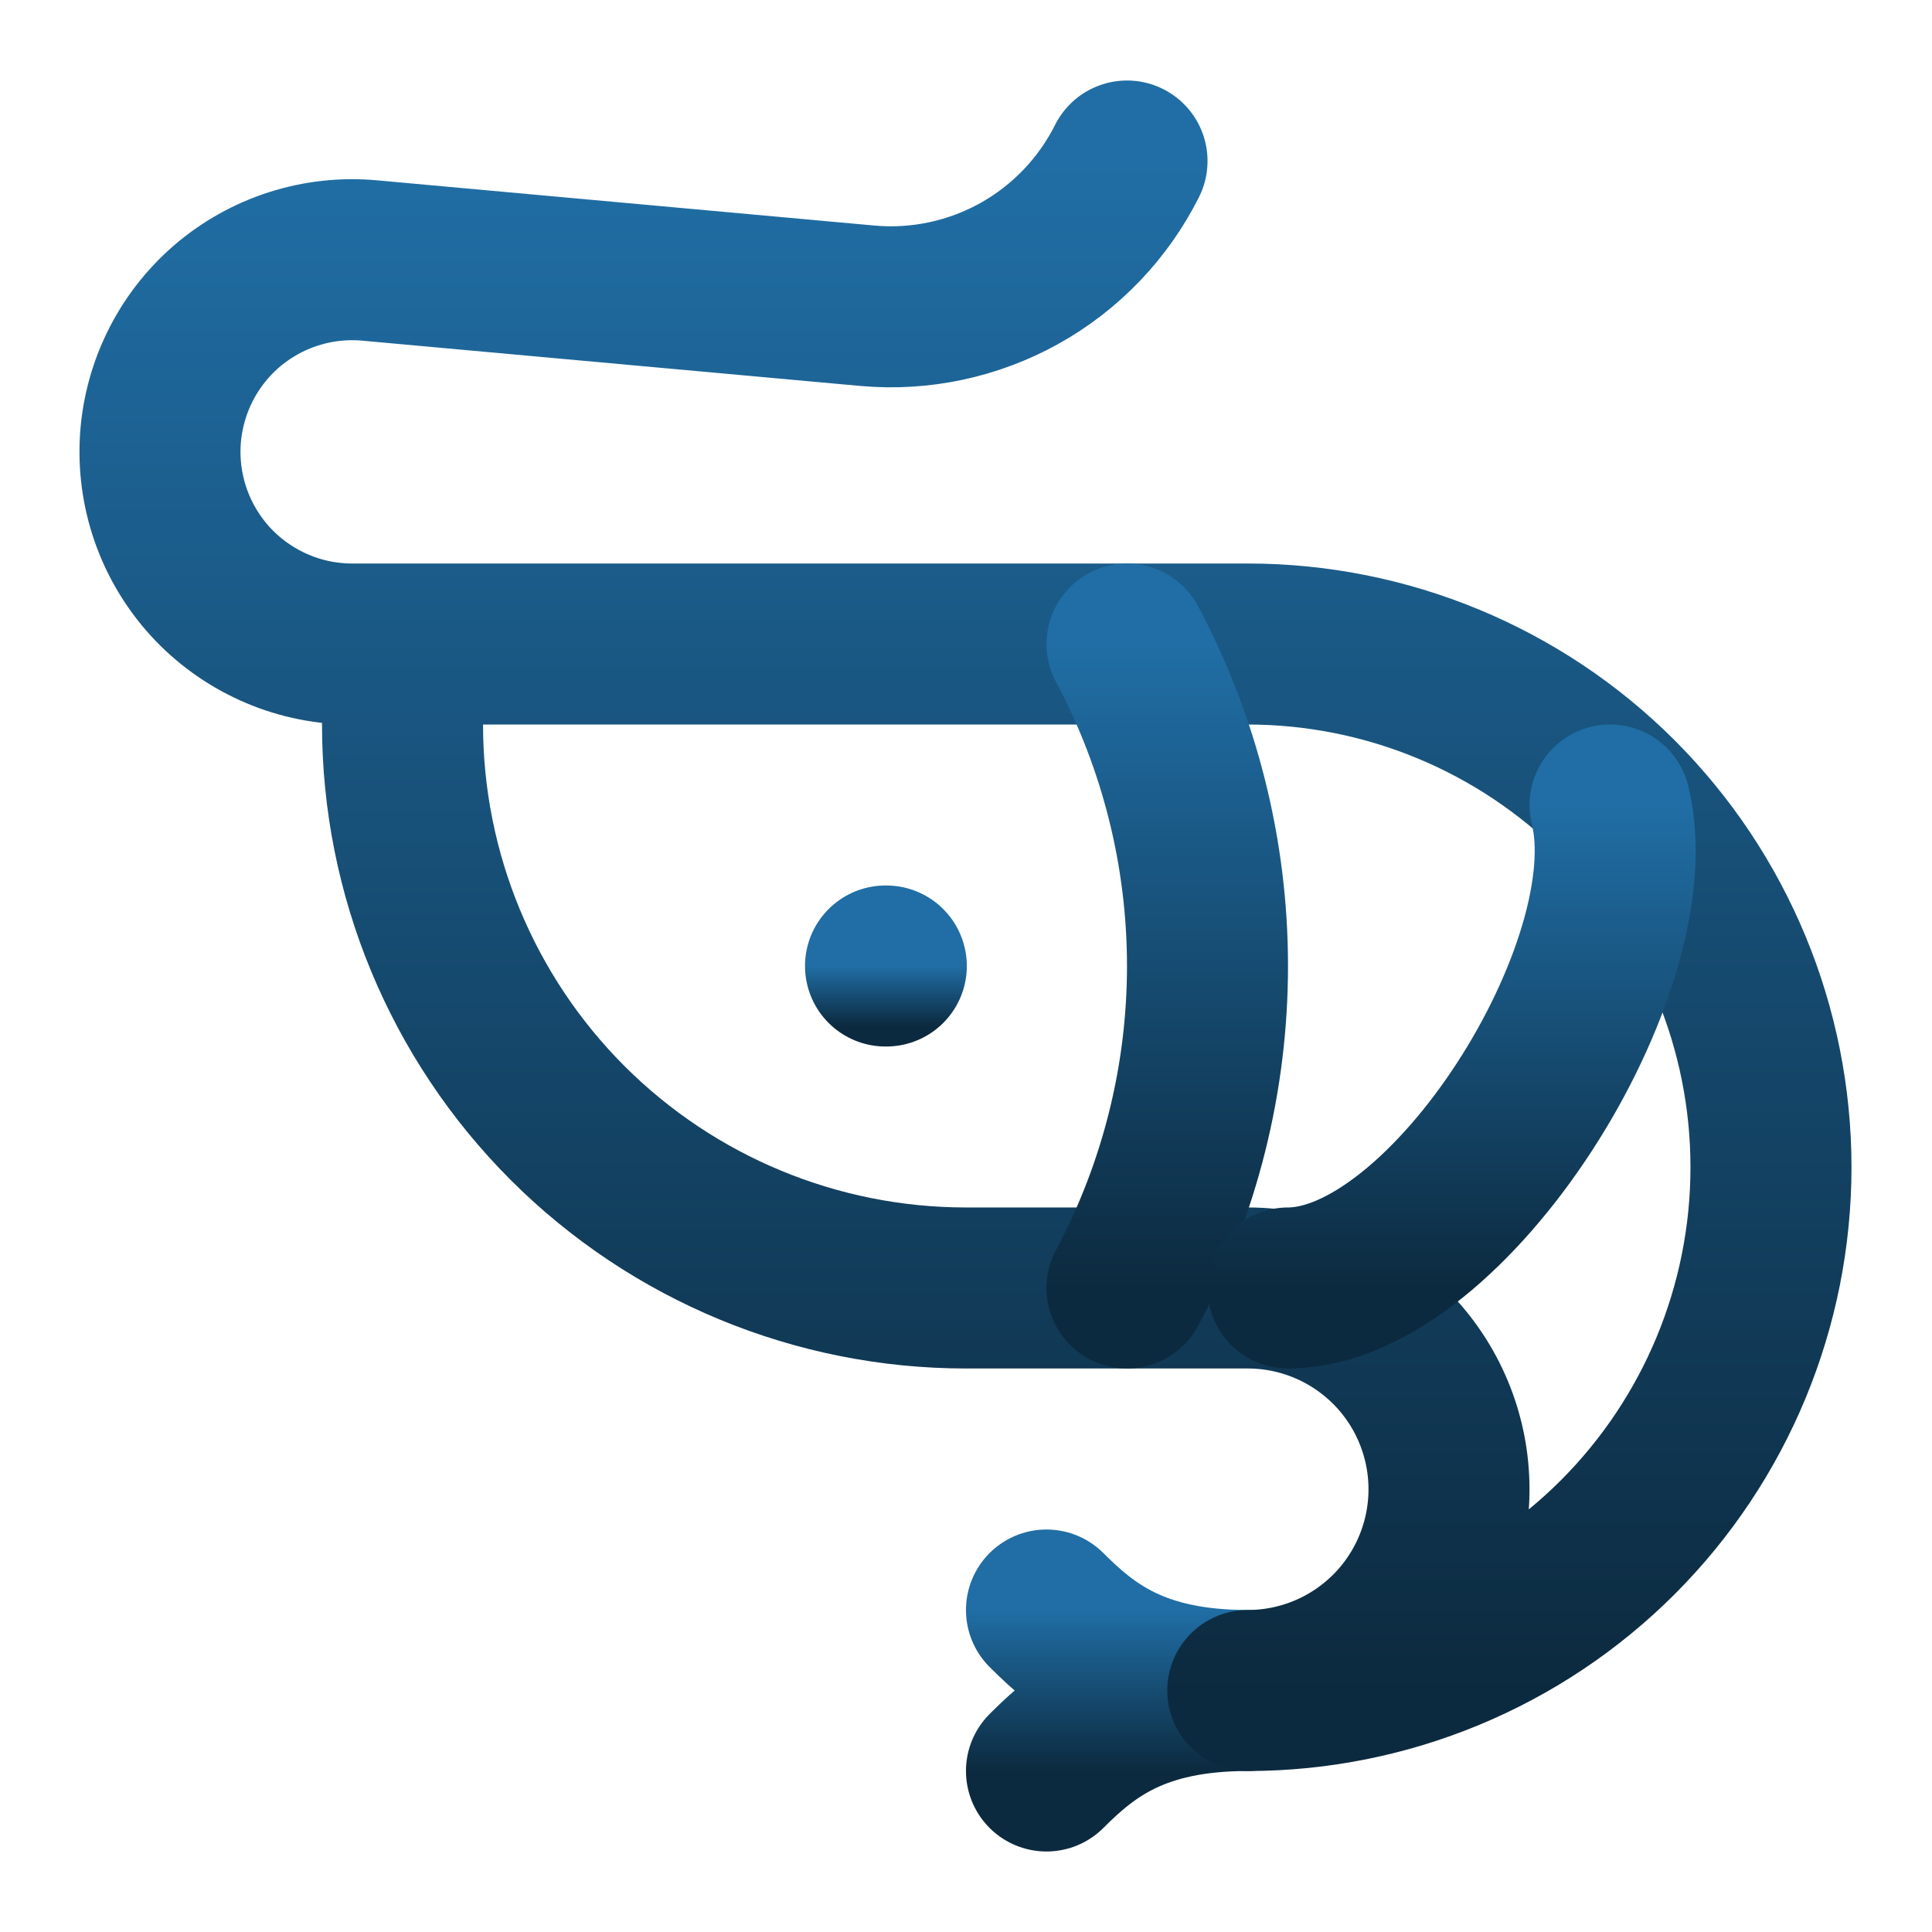 <svg width="32" height="32" viewBox="0 0 32 32" fill="none" xmlns="http://www.w3.org/2000/svg">
<path d="M14.667 16H14.68" stroke="url(#paint0_linear_19_307)" stroke-width="2.667" stroke-linecap="round" stroke-linejoin="round"/>
<path d="M17.333 29.333C18 28.667 18.827 28 20.667 28C18.827 28 18 27.333 17.333 26.667" stroke="url(#paint1_linear_19_307)" stroke-width="2.667" stroke-linecap="round" stroke-linejoin="round"/>
<path d="M18.667 2.667C18.273 3.452 17.652 4.101 16.885 4.529C16.117 4.956 15.239 5.143 14.364 5.064L6.137 4.316C5.708 4.275 5.274 4.321 4.863 4.453C4.452 4.584 4.072 4.798 3.746 5.08C3.421 5.363 3.156 5.709 2.968 6.098C2.78 6.486 2.673 6.909 2.653 7.34C2.634 7.771 2.702 8.202 2.854 8.605C3.006 9.009 3.239 9.378 3.537 9.689C3.836 10 4.196 10.247 4.593 10.415C4.99 10.584 5.418 10.669 5.849 10.667H20.667C22.965 10.667 25.17 11.58 26.795 13.205C28.42 14.831 29.333 17.035 29.333 19.333C29.333 21.632 28.42 23.836 26.795 25.462C25.17 27.087 22.965 28 20.667 28C21.551 28 22.398 27.649 23.024 27.024C23.649 26.399 24 25.551 24 24.667C24 23.783 23.649 22.935 23.024 22.31C22.398 21.685 21.551 21.333 20.667 21.333H16C13.525 21.333 11.151 20.35 9.4 18.6C7.65 16.849 6.667 14.475 6.667 12V10.667" stroke="url(#paint2_linear_19_307)" stroke-width="2.667" stroke-linecap="round" stroke-linejoin="round"/>
<path d="M18.667 10.667C19.542 12.308 20 14.14 20 16C20 17.86 19.542 19.692 18.667 21.333" stroke="url(#paint3_linear_19_307)" stroke-width="2.667" stroke-linecap="round" stroke-linejoin="round"/>
<path d="M21.333 21.333C24 21.333 27.333 16 26.667 13.333" stroke="url(#paint4_linear_19_307)" stroke-width="2.667" stroke-linecap="round" stroke-linejoin="round"/>
<defs>
<linearGradient id="paint0_linear_19_307" x1="14.673" y1="16" x2="14.673" y2="17" gradientUnits="userSpaceOnUse">
<stop stop-color="#206EA5"/>
<stop offset="1" stop-color="#0C2A3F"/>
</linearGradient>
<linearGradient id="paint1_linear_19_307" x1="19" y1="26.667" x2="19" y2="29.333" gradientUnits="userSpaceOnUse">
<stop stop-color="#206EA5"/>
<stop offset="1" stop-color="#0C2A3F"/>
</linearGradient>
<linearGradient id="paint2_linear_19_307" x1="15.992" y1="2.667" x2="15.992" y2="28" gradientUnits="userSpaceOnUse">
<stop stop-color="#206EA5"/>
<stop offset="1" stop-color="#0C2A3F"/>
</linearGradient>
<linearGradient id="paint3_linear_19_307" x1="19.333" y1="10.667" x2="19.333" y2="21.333" gradientUnits="userSpaceOnUse">
<stop stop-color="#206EA5"/>
<stop offset="1" stop-color="#0C2A3F"/>
</linearGradient>
<linearGradient id="paint4_linear_19_307" x1="24.043" y1="13.333" x2="24.043" y2="21.333" gradientUnits="userSpaceOnUse">
<stop stop-color="#206EA5"/>
<stop offset="1" stop-color="#0C2A3F"/>
</linearGradient>
</defs>
</svg>

